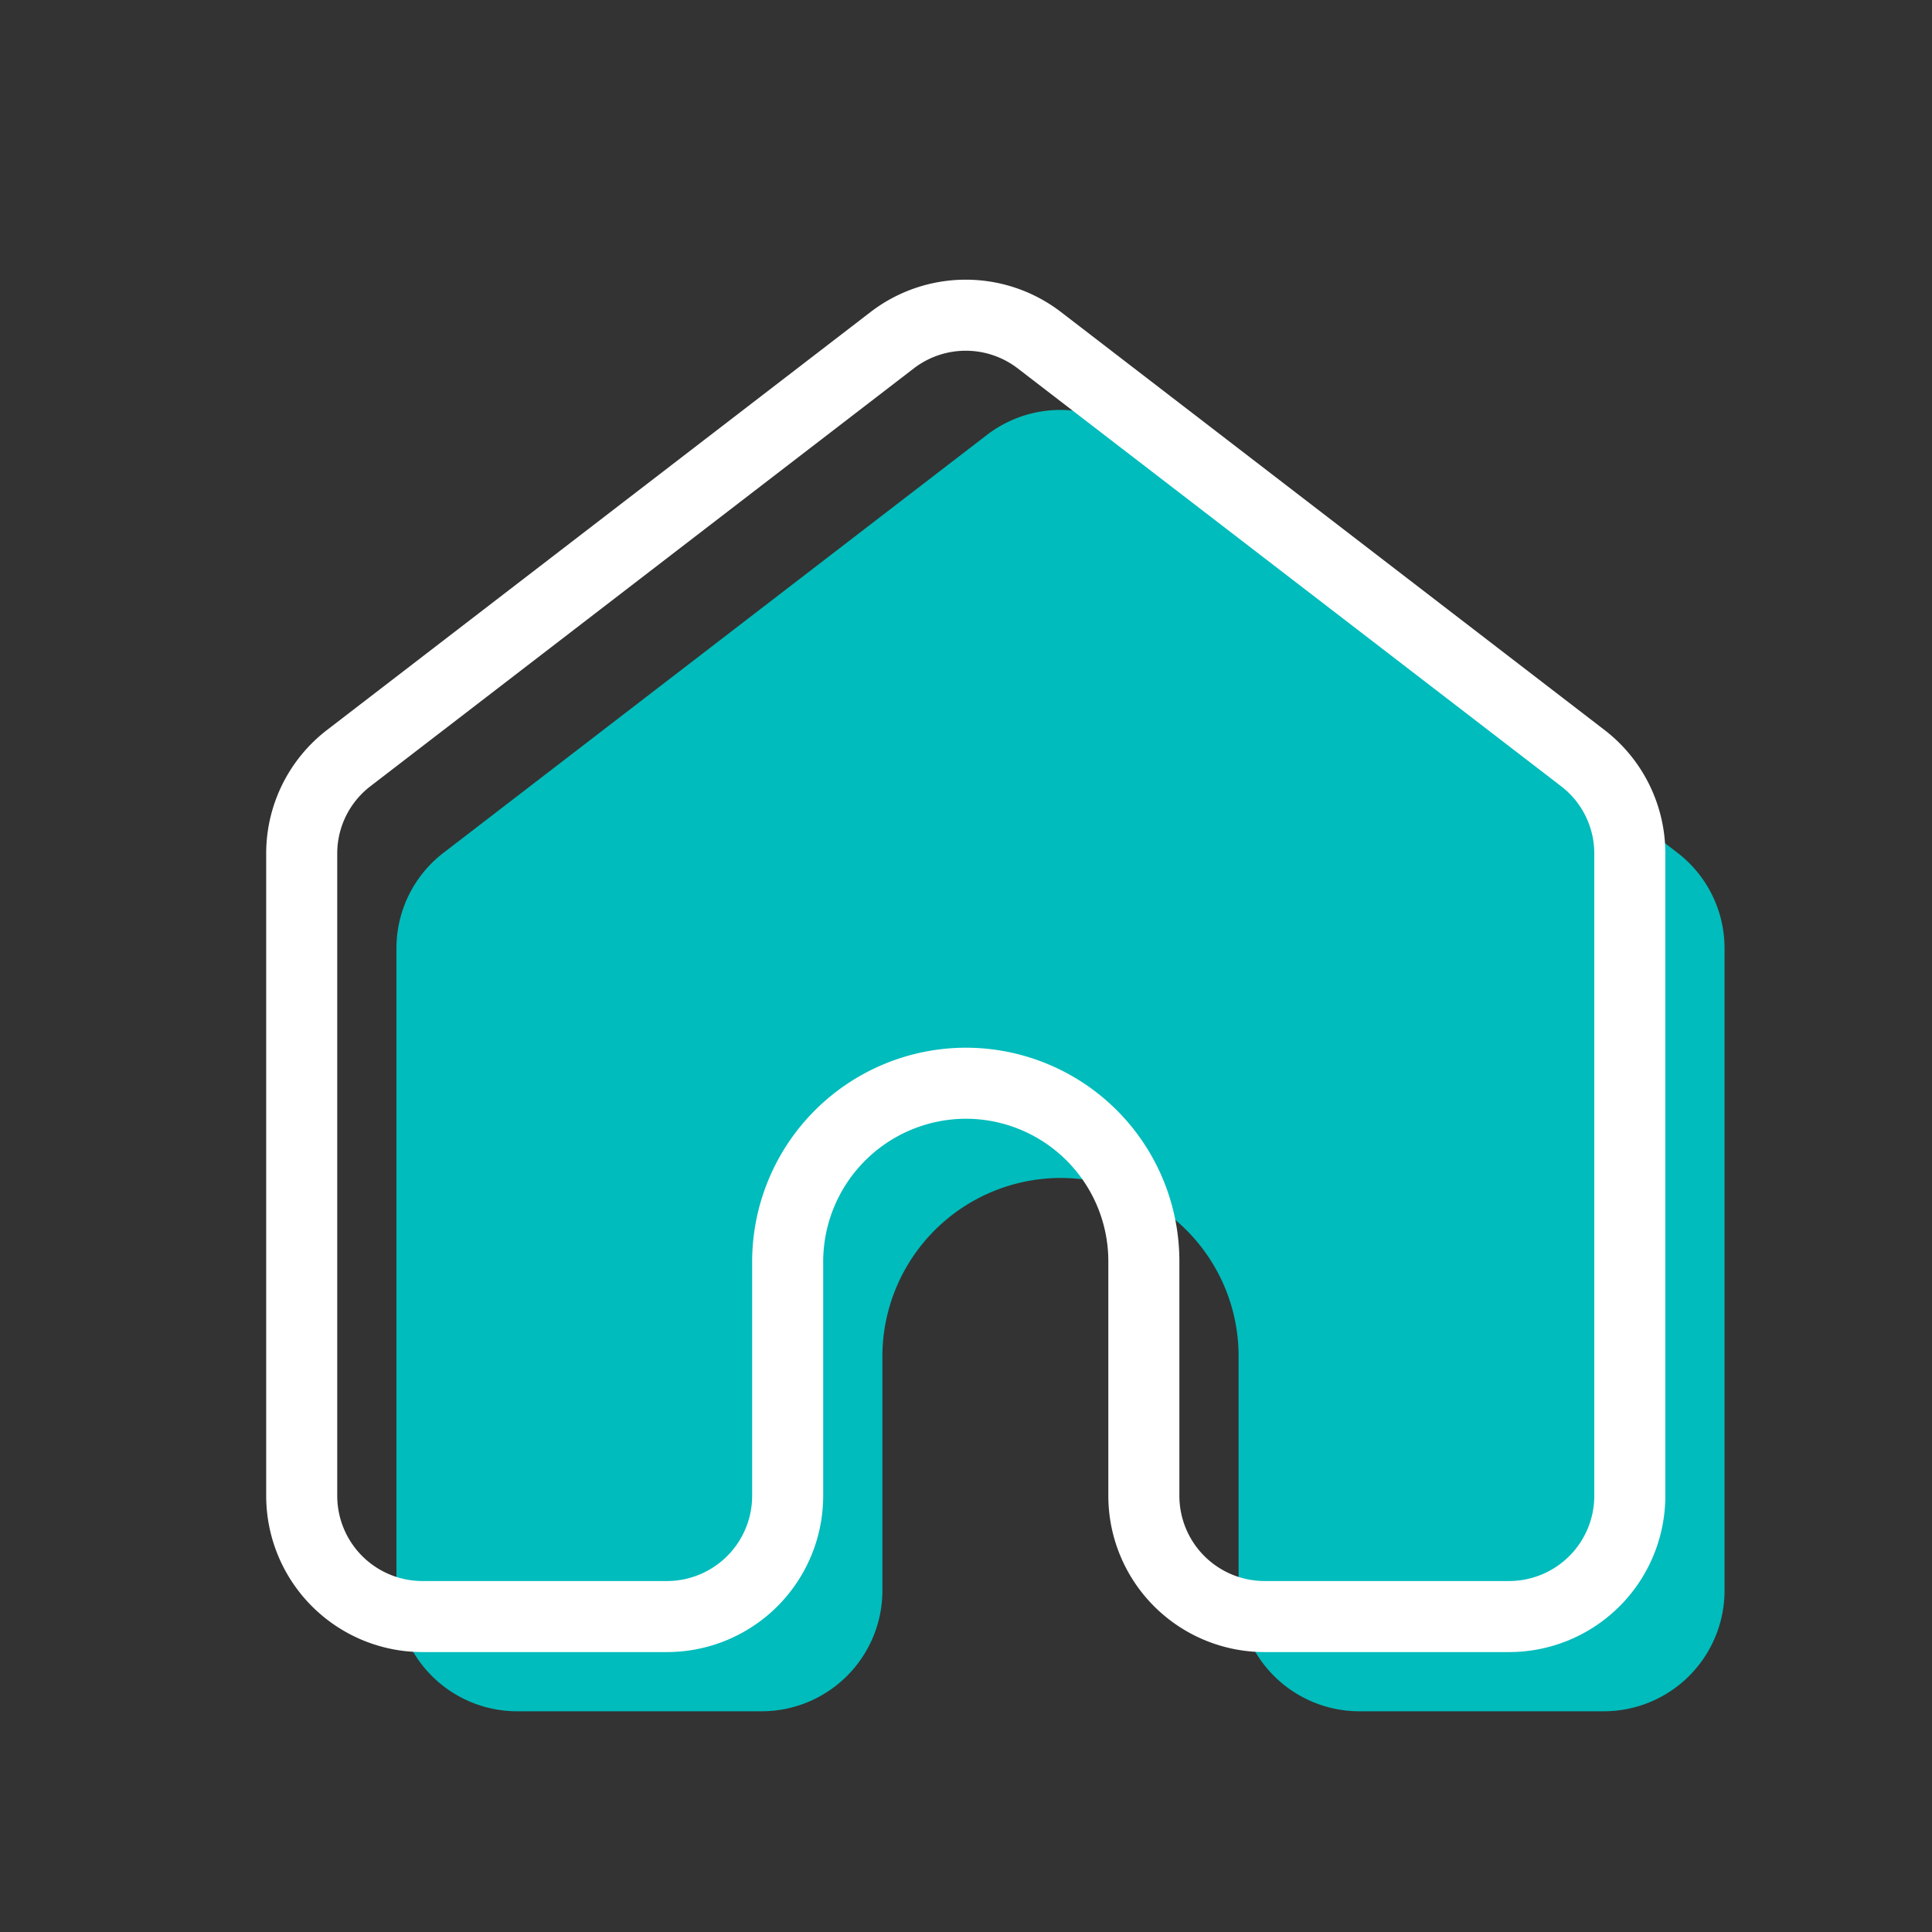 <svg xmlns="http://www.w3.org/2000/svg" viewBox="0 0 40.79 40.79"><rect x="0" y="0" width="40.79" height="40.79" fill="#333333" stroke="none"/><defs><style>.cls-1{fill:#00bcbc;}.cls-2,.cls-3{fill:none;}.cls-2{stroke:#fff;stroke-linecap:round;stroke-linejoin:round;stroke-width:1.5px;}</style></defs><g id="Camada_2" data-name="Camada 2"><g id="Layer_1" data-name="Layer 1"><path class="cls-1" d="M36.41,20V33.58a2.55,2.55,0,0,1-2.55,2.55H28.7a2.55,2.55,0,0,1-2.55-2.55V28.63a3.76,3.76,0,0,0-3.76-3.76h0a3.77,3.77,0,0,0-3.76,3.76v4.95a2.55,2.55,0,0,1-2.55,2.55H10.92a2.55,2.55,0,0,1-2.55-2.55V20a2.54,2.54,0,0,1,1-2L20.84,9.18a2.55,2.55,0,0,1,3.1,0L35.41,18A2.54,2.54,0,0,1,36.41,20Z"/><path class="cls-2" d="M34.41,18V31.58a2.55,2.55,0,0,1-2.55,2.55H26.7a2.55,2.55,0,0,1-2.55-2.55V26.63a3.76,3.76,0,0,0-3.76-3.76h0a3.77,3.77,0,0,0-3.76,3.76v4.95a2.55,2.55,0,0,1-2.55,2.55H8.92a2.55,2.55,0,0,1-2.55-2.55V18a2.54,2.54,0,0,1,1-2L18.84,7.18a2.55,2.55,0,0,1,3.1,0L33.41,16A2.54,2.54,0,0,1,34.41,18Z"/><rect class="cls-3" width="40.79" height="40.79"/></g></g></svg>